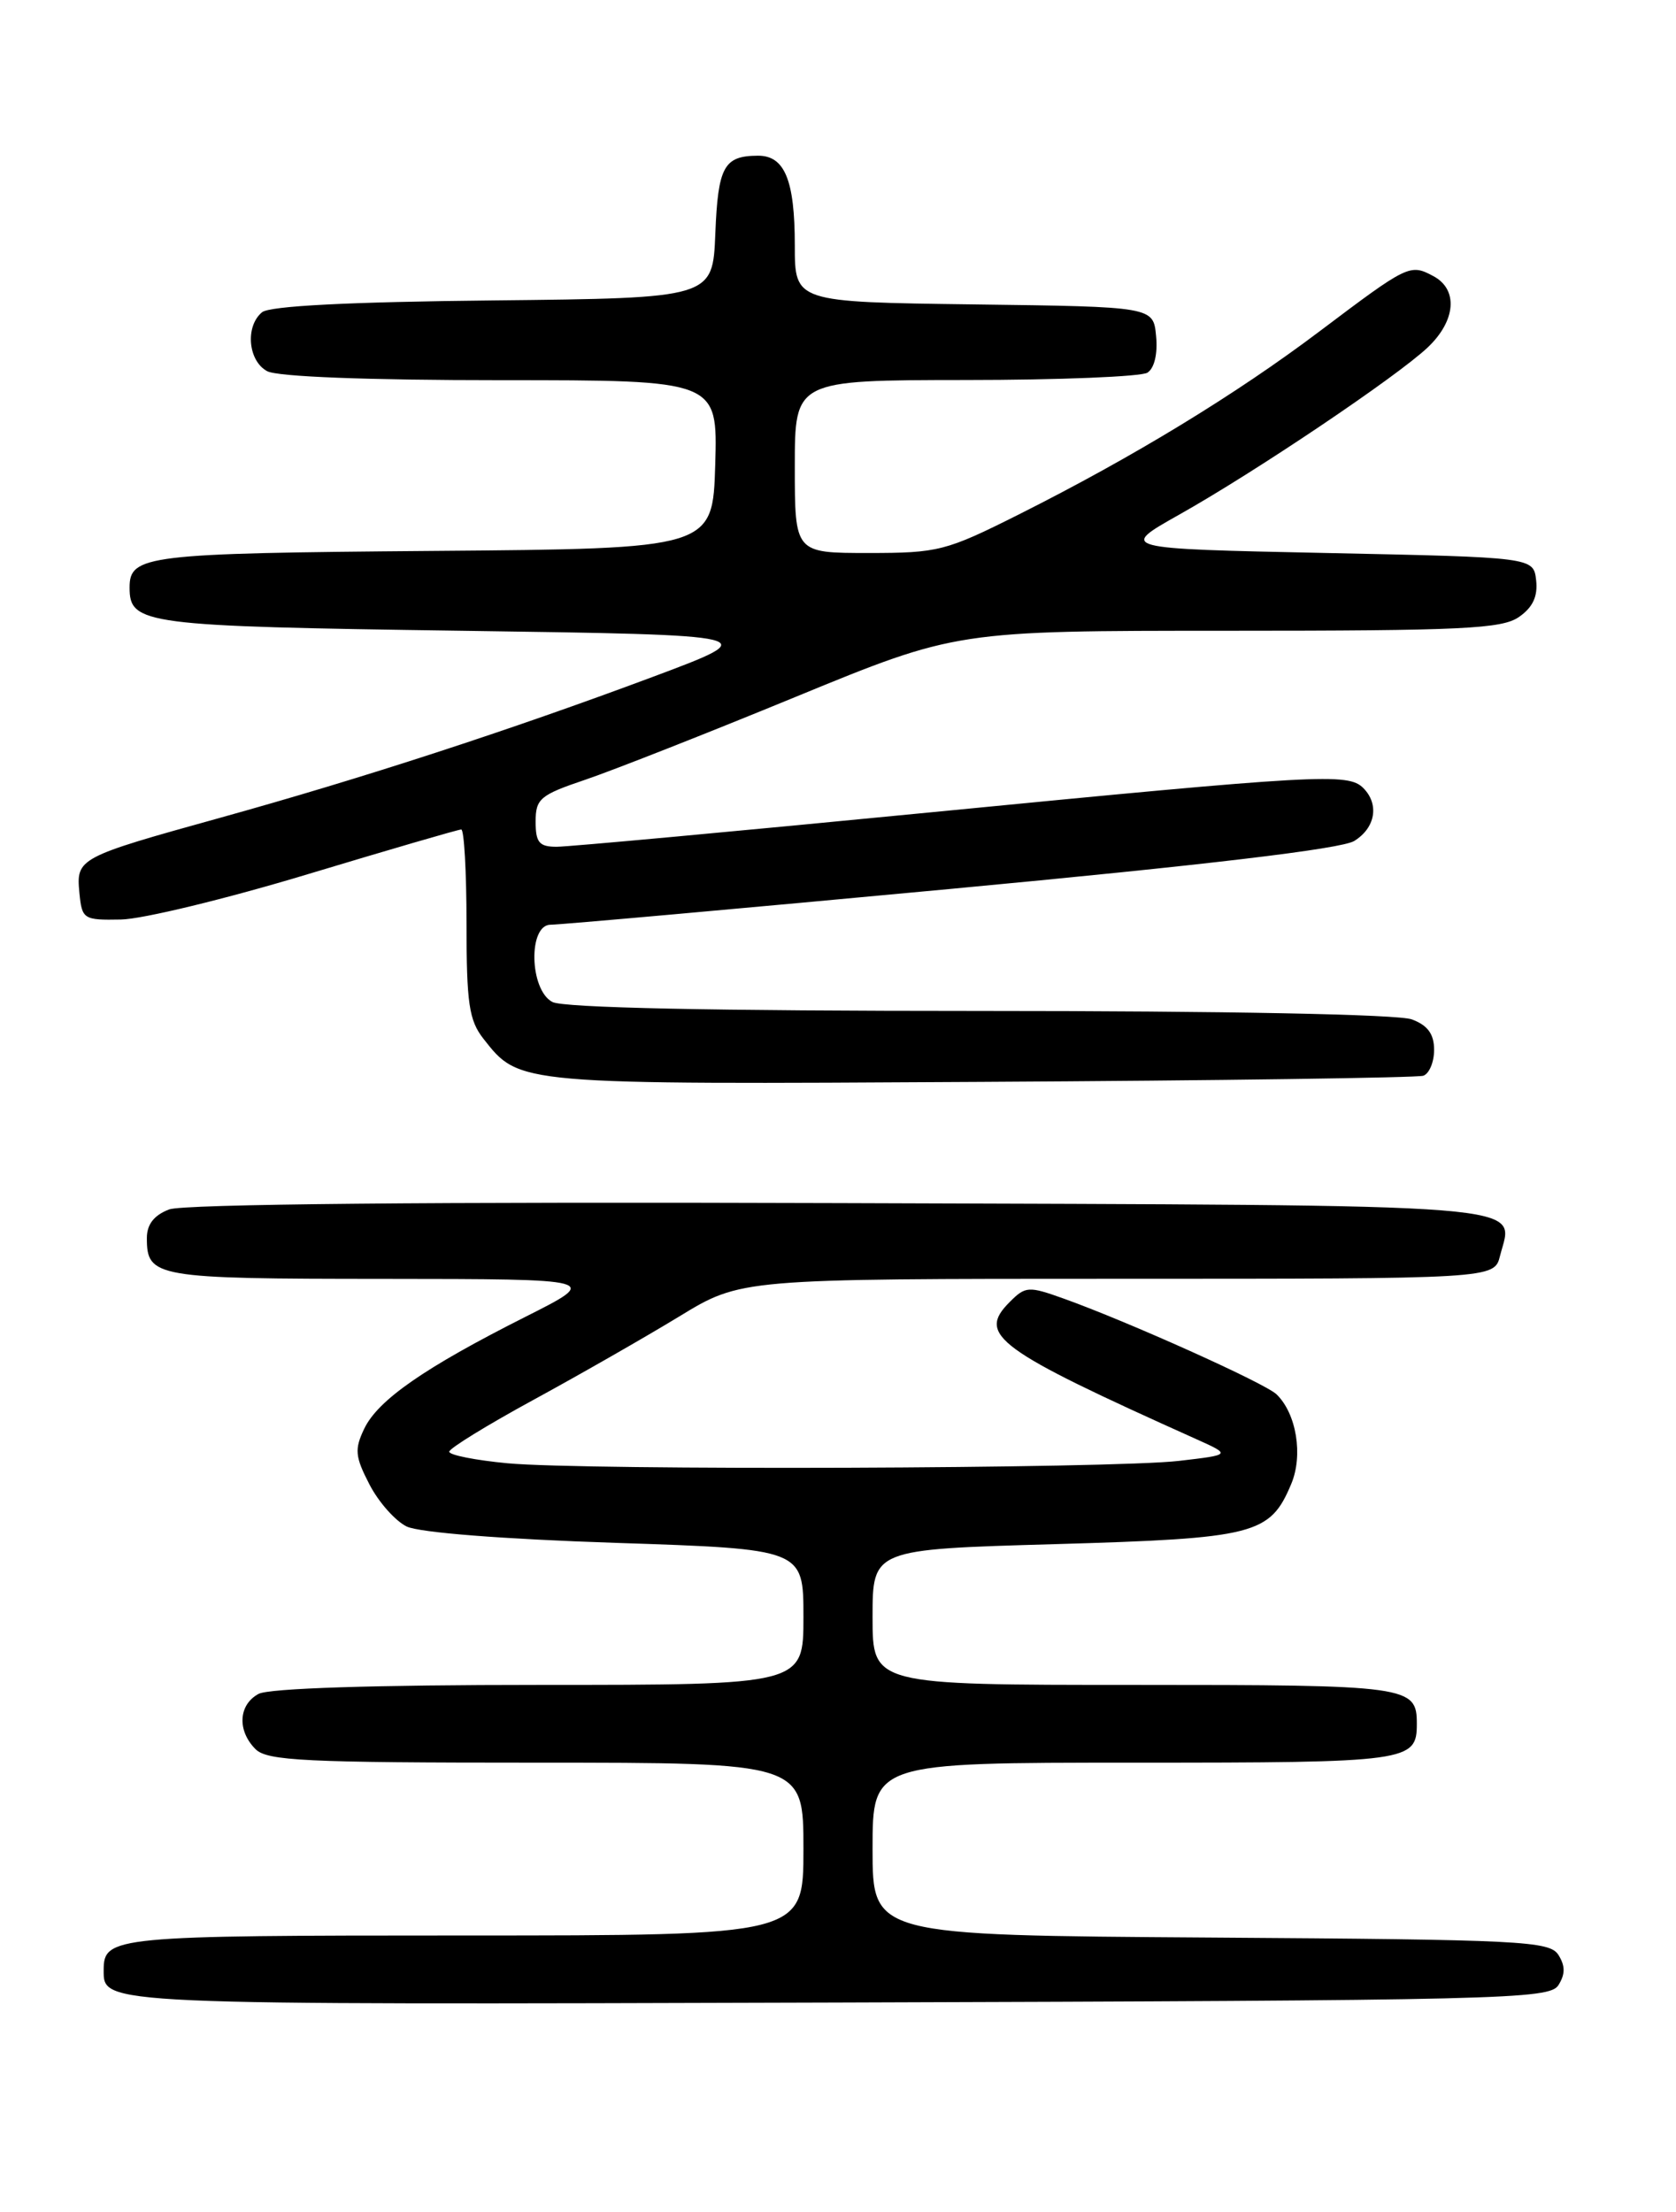 <?xml version="1.0" encoding="UTF-8" standalone="no"?>
<!DOCTYPE svg PUBLIC "-//W3C//DTD SVG 1.1//EN" "http://www.w3.org/Graphics/SVG/1.1/DTD/svg11.dtd" >
<svg xmlns="http://www.w3.org/2000/svg" xmlns:xlink="http://www.w3.org/1999/xlink" version="1.1" viewBox="0 0 194 256">
 <g >
 <path fill="currentColor"
d=" M 180.39 229.75 C 181.19 228.47 181.19 227.53 180.39 226.25 C 179.37 224.64 176.16 224.48 140.14 224.24 C 101.00 223.98 101.00 223.98 101.00 213.99 C 101.00 204.00 101.00 204.00 131.30 204.00 C 163.14 204.00 164.00 203.88 164.00 199.50 C 164.00 195.12 163.14 195.00 131.30 195.00 C 101.00 195.00 101.00 195.00 101.00 187.16 C 101.00 179.31 101.00 179.31 122.10 178.71 C 145.30 178.04 147.00 177.61 149.46 171.75 C 150.86 168.43 150.07 163.60 147.76 161.37 C 146.44 160.09 130.58 152.96 123.15 150.30 C 119.05 148.83 118.70 148.85 116.87 150.69 C 113.06 154.50 115.30 156.15 138.50 166.57 C 142.50 168.37 142.50 168.37 136.50 169.07 C 128.85 169.98 67.69 170.19 58.75 169.35 C 55.04 169.00 52.00 168.40 52.00 168.01 C 52.00 167.63 56.39 164.93 61.75 162.01 C 67.11 159.09 74.71 154.74 78.64 152.35 C 85.77 148.00 85.77 148.00 129.37 148.00 C 172.96 148.00 172.96 148.00 173.63 145.35 C 175.18 139.17 179.60 139.52 97.22 139.24 C 49.90 139.08 21.21 139.35 19.58 139.97 C 17.83 140.64 17.00 141.70 17.00 143.28 C 17.00 147.84 17.92 148.00 44.45 148.01 C 69.50 148.03 69.50 148.03 60.80 152.41 C 49.13 158.29 43.77 162.02 42.17 165.33 C 41.02 167.73 41.09 168.56 42.76 171.79 C 43.81 173.83 45.76 176.03 47.08 176.67 C 48.54 177.37 58.18 178.13 71.25 178.56 C 93.00 179.28 93.00 179.28 93.00 187.14 C 93.00 195.00 93.00 195.00 62.43 195.00 C 43.28 195.00 31.15 195.39 29.93 196.04 C 27.60 197.29 27.43 200.28 29.57 202.43 C 30.93 203.79 35.29 204.00 62.07 204.00 C 93.00 204.00 93.00 204.00 93.00 214.00 C 93.00 224.00 93.00 224.00 53.70 224.00 C 13.15 224.00 12.00 224.11 12.00 228.00 C 12.00 232.06 11.19 232.02 96.85 231.76 C 174.11 231.52 179.35 231.39 180.39 229.75 Z  M 164.75 124.50 C 165.44 124.26 166.00 122.91 166.00 121.51 C 166.00 119.68 165.27 118.67 163.43 117.98 C 161.90 117.39 141.81 117.00 113.37 117.00 C 82.54 117.00 65.19 116.64 63.93 115.96 C 61.27 114.54 61.12 106.99 63.75 107.02 C 64.71 107.03 85.52 105.17 110.00 102.88 C 139.50 100.12 155.26 98.25 156.75 97.33 C 159.21 95.82 159.68 93.08 157.80 91.20 C 156.04 89.44 152.79 89.62 107.88 94.00 C 85.33 96.20 65.78 98.00 64.44 98.00 C 62.41 98.00 62.00 97.51 62.00 95.09 C 62.00 92.44 62.51 92.01 67.75 90.24 C 70.91 89.17 81.87 84.86 92.10 80.65 C 110.71 73.00 110.71 73.00 142.13 73.00 C 169.29 73.00 173.86 72.78 175.83 71.40 C 177.43 70.29 178.02 69.01 177.81 67.15 C 177.50 64.50 177.50 64.50 153.50 64.00 C 129.50 63.50 129.50 63.50 136.50 59.56 C 145.34 54.59 161.64 43.62 165.25 40.22 C 168.52 37.13 168.82 33.51 165.92 31.96 C 163.21 30.51 162.99 30.62 152.79 38.31 C 143.06 45.65 131.19 52.88 117.93 59.54 C 109.48 63.78 108.61 64.00 100.52 64.00 C 92.00 64.00 92.00 64.00 92.00 54.00 C 92.00 44.00 92.00 44.00 111.75 43.98 C 122.61 43.98 132.10 43.59 132.82 43.13 C 133.62 42.62 134.02 40.94 133.82 38.90 C 133.50 35.50 133.50 35.50 112.75 35.23 C 92.00 34.96 92.00 34.96 92.00 28.41 C 92.00 20.84 90.83 17.99 87.71 18.02 C 83.79 18.04 83.11 19.29 82.80 27.03 C 82.50 34.50 82.50 34.50 57.08 34.77 C 40.38 34.94 31.21 35.41 30.33 36.14 C 28.36 37.77 28.71 41.78 30.93 42.96 C 32.12 43.60 42.58 44.00 57.97 44.00 C 83.07 44.00 83.07 44.00 82.79 53.75 C 82.50 63.50 82.50 63.50 50.09 63.76 C 16.90 64.03 15.00 64.26 15.00 68.00 C 15.00 72.27 16.62 72.48 53.40 73.00 C 88.50 73.50 88.50 73.50 75.50 78.36 C 58.91 84.55 41.96 90.07 25.50 94.64 C 9.04 99.21 8.81 99.33 9.19 103.32 C 9.49 106.39 9.65 106.50 14.00 106.42 C 16.48 106.38 26.21 104.02 35.64 101.17 C 45.06 98.33 53.05 96.00 53.39 96.00 C 53.72 96.00 54.00 100.89 54.00 106.87 C 54.00 116.14 54.29 118.09 55.96 120.22 C 60.16 125.56 59.70 125.52 113.59 125.21 C 141.04 125.06 164.06 124.73 164.75 124.50 Z "/>
</g>
</svg>